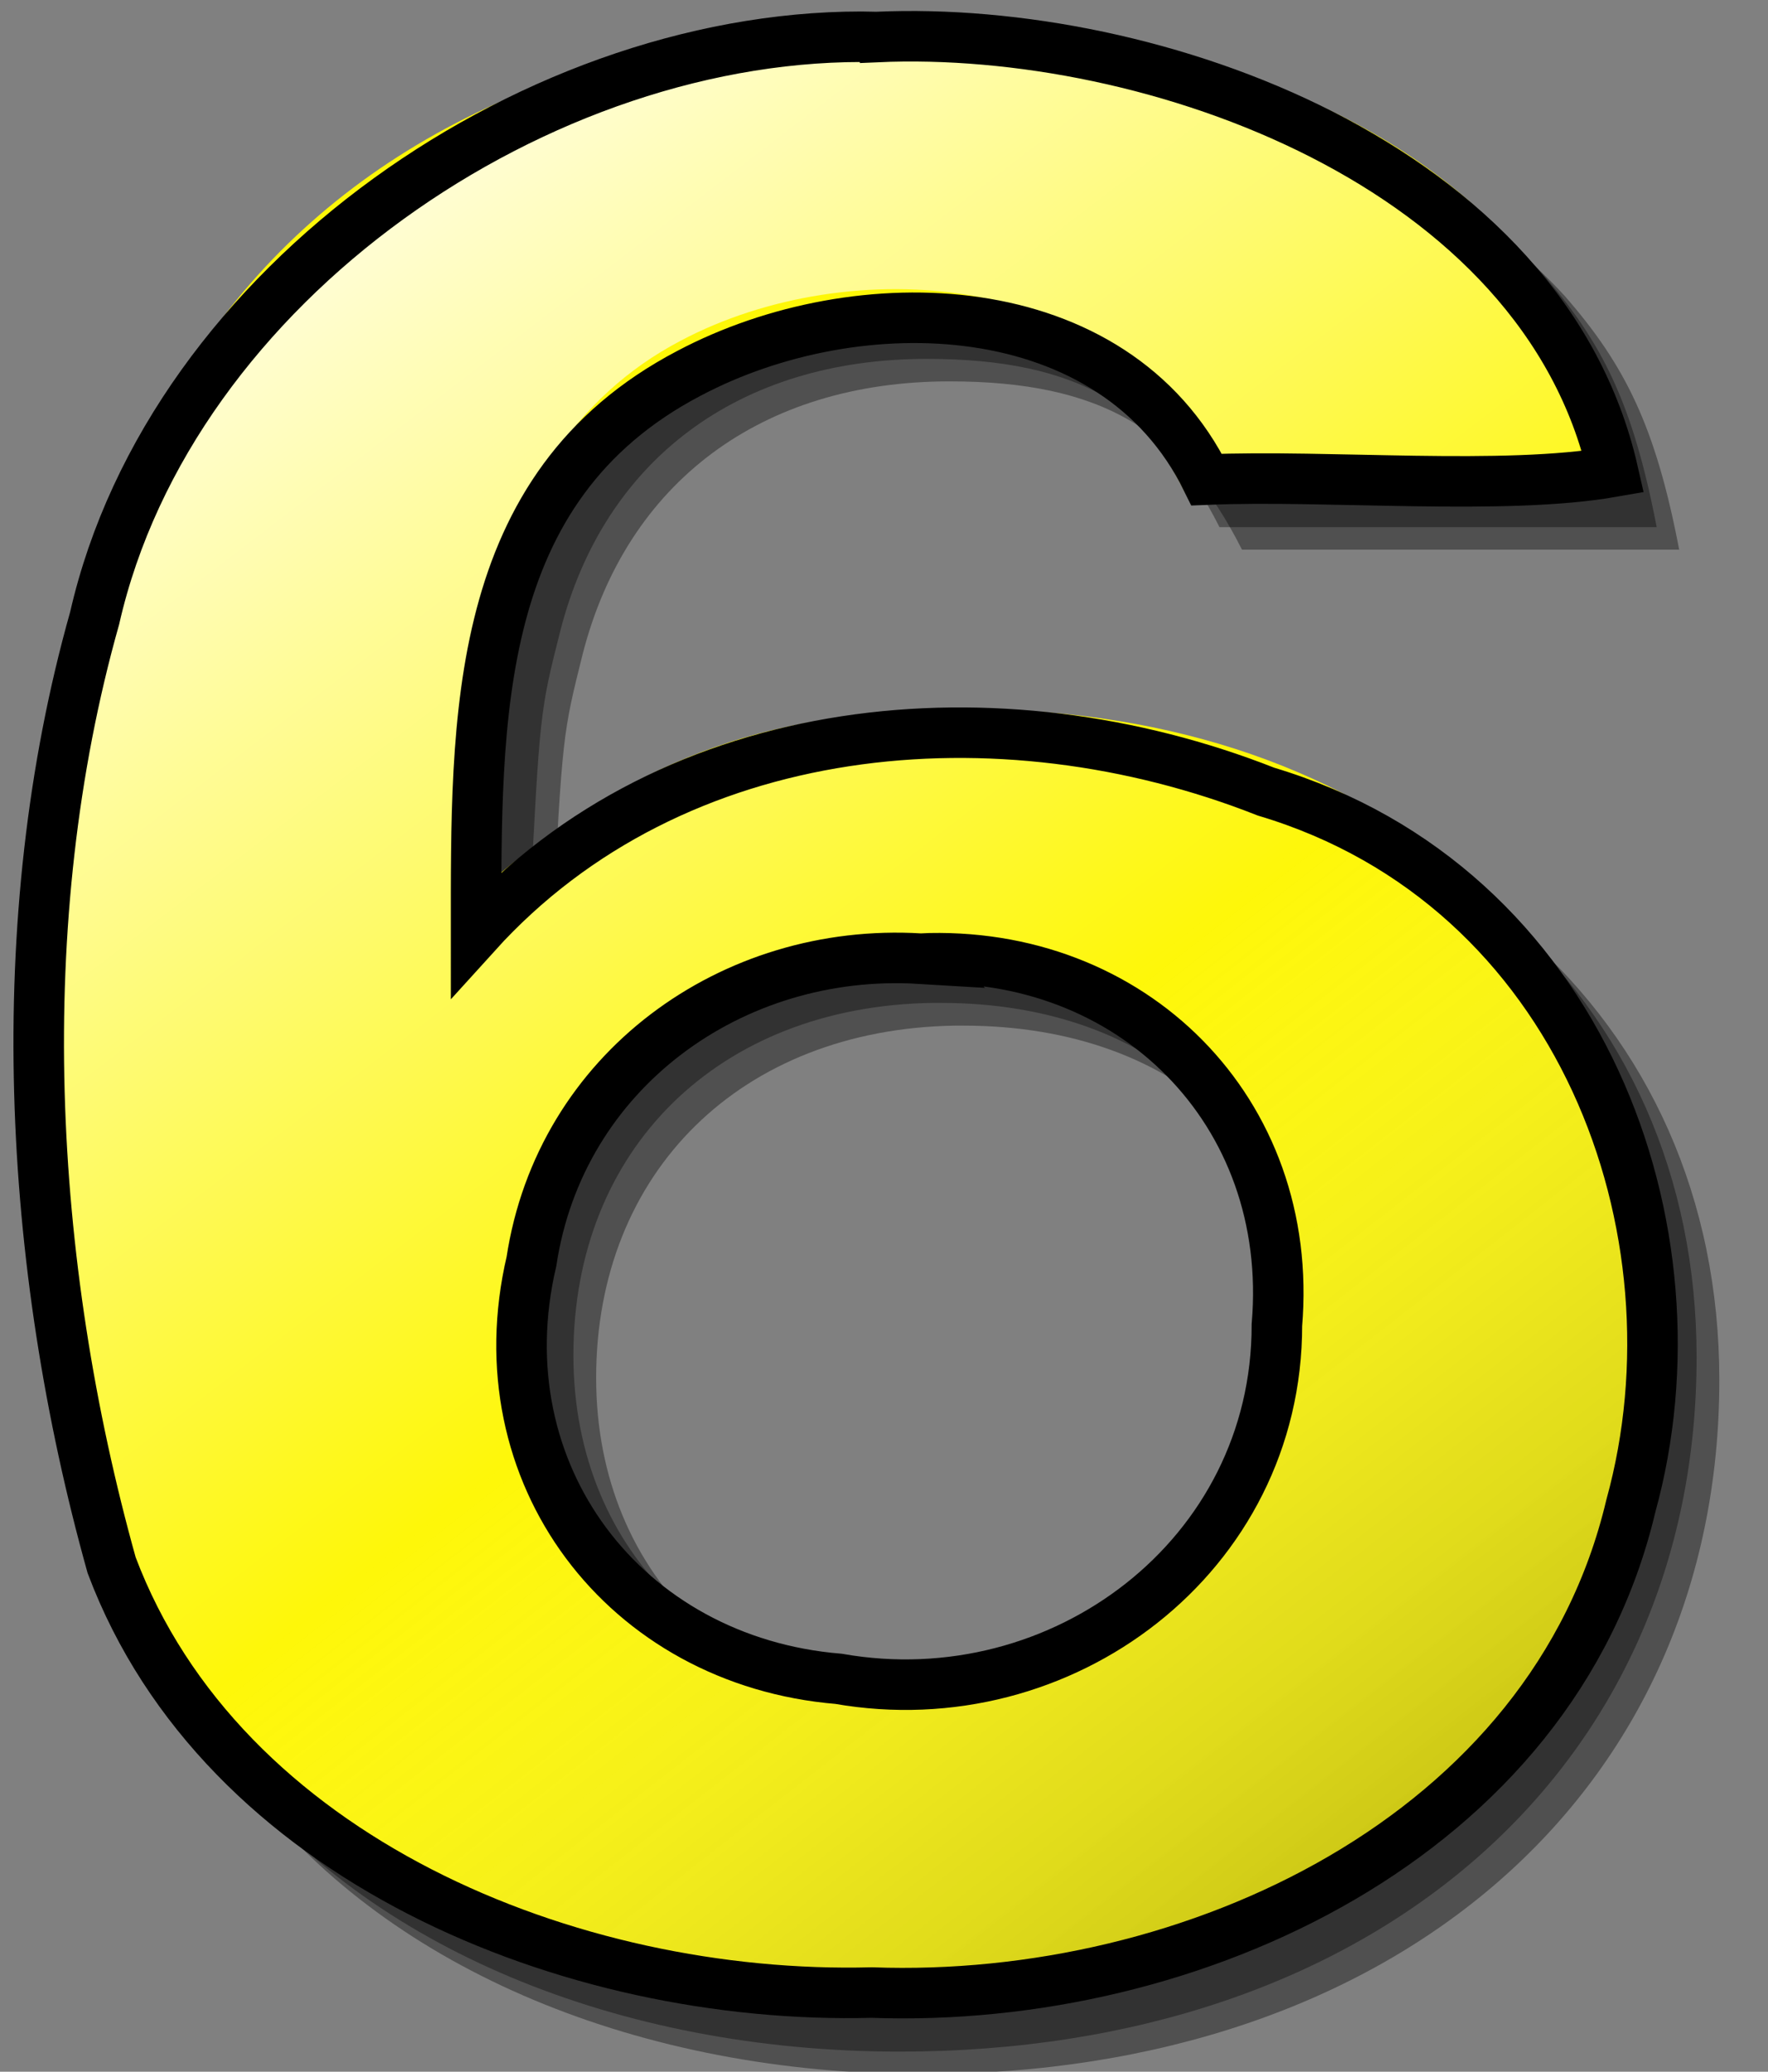 <?xml version="1.0" encoding="UTF-8" standalone="no"?>
<!-- Created with Inkscape (http://www.inkscape.org/) -->

<svg
   xmlns:dc="http://purl.org/dc/elements/1.1/"
   xmlns:cc="http://creativecommons.org/ns#"
   xmlns:rdf="http://www.w3.org/1999/02/22-rdf-syntax-ns#"
   xmlns:svg="http://www.w3.org/2000/svg"
   xmlns="http://www.w3.org/2000/svg"
   xmlns:xlink="http://www.w3.org/1999/xlink"
   xmlns:sodipodi="http://sodipodi.sourceforge.net/DTD/sodipodi-0.dtd"
   xmlns:inkscape="http://www.inkscape.org/namespaces/inkscape"
   width="70px"
   height="82px"
   id="svg3906"
   version="1.1"
   inkscape:version="0.48.4 r9939"
   sodipodi:docname="6.svg">
  <rect width="100%" height="100%" fill="#808080" stroke="none"/>
  <defs
     id="defs3908">
    <linearGradient
       id="linearGradient1572"
       y2="171"
       xlink:href="#linearGradient3960"
       gradientUnits="userSpaceOnUse"
       x2="45.278"
       gradientTransform="matrix(0.668,0,0,0.668,196.36,31.338)"
       y1="110"
       x1="-1.399"
       inkscape:collect="always" />
    <linearGradient
       id="linearGradient3960">
      <stop
         id="stop3962"
         style="stop-color:#ffffff"
         offset="0" />
      <stop
         id="stop3964"
         style="stop-color:#ffffff;stop-opacity:0"
         offset="1" />
    </linearGradient>
    <linearGradient
       id="linearGradient1594"
       y2="216.78"
       xlink:href="#linearGradient3057"
       gradientUnits="userSpaceOnUse"
       x2="91.955"
       gradientTransform="matrix(0.668,0,0,0.668,196.36,31.338)"
       y1="165"
       x1="51.601"
       inkscape:collect="always" />
    <linearGradient
       id="linearGradient3057">
      <stop
         id="stop3059"
         style="stop-color:#ffffff;stop-opacity:0"
         offset="0" />
      <stop
         id="stop3061"
         style="stop-color:#000000;stop-opacity:.336"
         offset="1" />
    </linearGradient>
    <linearGradient
       y2="216.78"
       x2="91.955"
       y1="165"
       x1="51.601"
       gradientTransform="matrix(0.668,0,0,0.668,196.36,31.338)"
       gradientUnits="userSpaceOnUse"
       id="linearGradient4061"
       xlink:href="#linearGradient3057"
       inkscape:collect="always" />
  </defs>
  <sodipodi:namedview
     id="base"
     pagecolor="#ffffff"
     bordercolor="#666666"
     borderopacity="1.0"
     inkscape:pageopacity="0.0"
     inkscape:pageshadow="2"
     inkscape:zoom="6.1978022"
     inkscape:cx="48.751774"
     inkscape:cy="38.939223"
     inkscape:current-layer="g2578"
     inkscape:document-units="px"
     showgrid="false"
     inkscape:window-width="1366"
     inkscape:window-height="713"
     inkscape:window-x="-2"
     inkscape:window-y="-3"
     inkscape:window-maximized="1" />
  <g
     id="layer1"
     inkscape:label="Layer 1"
     inkscape:groupmode="layer">
    <g
       transform="translate(-193.227,-97.615)"
       id="g2578">
      <path
         inkscape:connector-curvature="0"
         id="path2517"
         style="fill:#000000;fill-opacity:0.376"
         d="m 230.11,100.77 c -11.16,0.28 -20.26,4.37 -25.79,11.61 -5.59,7.29 -7.87,15.66 -7.87,29.29 0,12.9 2.01,20.91 6.81,26.94 5.46,6.97 15.3,11.1 26.49,11.1 18.78,0 31.55,-11.2 31.55,-27.47 0,-14.38 -11.19,-24.31 -27.44,-24.31 -7.72,0 -12.91,1.78 -18.77,6.64 0.4,-7.92 0.42,-7.91 1.21,-11.08 1.74,-6.77 7.06,-10.78 14.52,-10.78 5.99,0 9.19,1.91 11.58,6.66 h 17.31 c -0.93,-4.86 -2.13,-7.29 -4.53,-10.04 -4.93,-5.39 -13.59,-8.56 -23.84,-8.56 -0.41,0 -0.83,-0.01 -1.23,0 z m 0.94,37.44 h 0.31 c 8.65,0 14.24,5.39 14.24,13.63 0,8.03 -6.13,13.84 -14.39,13.84 -8.52,0 -14.38,-5.6 -14.38,-13.53 0,-8.14 5.73,-13.81 14.22,-13.94 z" />
      <path
         inkscape:connector-curvature="0"
         id="path1626"
         style="fill:#000000;fill-opacity:0.376"
         d="m 229.21,99.873 c -11.16,0.277 -20.26,4.367 -25.79,11.607 -5.59,7.29 -7.87,15.66 -7.87,29.3 0,12.89 2.01,20.91 6.81,26.93 5.46,6.97 15.31,11.11 26.49,11.11 18.78,0 31.55,-11.2 31.55,-27.48 0,-14.37 -11.19,-24.3 -27.43,-24.3 -7.73,0 -12.91,1.77 -18.77,6.64 0.4,-7.93 0.41,-7.92 1.21,-11.09 1.73,-6.76 7.05,-10.77 14.51,-10.77 5.99,0 9.19,1.9 11.59,6.66 h 17.31 c -0.94,-4.87 -2.14,-7.3 -4.54,-10.05 -4.92,-5.39 -13.59,-8.557 -23.84,-8.557 -0.41,0 -0.82,-0.01 -1.23,0 z m 0.94,37.437 h 0.31 c 8.66,0 14.24,5.39 14.24,13.63 0,8.04 -6.13,13.85 -14.38,13.85 -8.53,0 -14.39,-5.61 -14.39,-13.53 0,-8.15 5.73,-13.82 14.22,-13.95 z" />
      <path
         inkscape:connector-curvature="0"
         id="path1426"
         style="fill:#fef708"
         d="m 227.86,98.527 c -11.16,0.279 -20.26,4.373 -25.78,11.613 -5.6,7.29 -7.87,15.66 -7.87,29.29 0,12.89 2.01,20.91 6.8,26.93 5.46,6.98 15.31,11.11 26.5,11.11 18.77,0 31.55,-11.2 31.55,-27.48 0,-14.37 -11.19,-24.3 -27.44,-24.3 -7.72,0 -12.91,1.78 -18.77,6.64 0.4,-7.93 0.41,-7.92 1.21,-11.09 1.73,-6.76 7.05,-10.77 14.51,-10.77 6,0 9.19,1.9 11.59,6.66 h 17.31 c -0.93,-4.86 -2.13,-7.29 -4.53,-10.04 -4.93,-5.39 -13.59,-8.563 -23.85,-8.563 -0.41,0 -0.82,-0.01 -1.23,0 z m 0.94,37.433 h 0.32 c 8.65,0 14.23,5.39 14.23,13.64 0,8.03 -6.12,13.84 -14.38,13.84 -8.52,0 -14.39,-5.6 -14.39,-13.53 0,-8.15 5.73,-13.82 14.22,-13.95 z" />
      <path
         inkscape:connector-curvature="0"
         id="path1512"
         style="fill:url(#linearGradient1572)"
         d="m 227.63,99.884 c -13.29,-0.32 -26.83,8.436 -29.85,21.716 -3.39,12 -2.99,25.21 0.35,37.16 4.37,11.6 17.18,17.71 29.13,17.4 12.66,0.46 26.63,-6.47 29.73,-19.59 3.01,-10.9 -2.59,-24.05 -13.8,-27.46 -10.55,-4.16 -23.92,-2.39 -31.76,6.27 0,-8.53 0.14,-19.77 8.75,-24.28 6.71,-3.55 17.16,-2.76 20.82,4.69 4.82,-0.2 10.47,0.45 14.8,-0.31 -2.77,-12.16 -17.26,-16.081 -28.17,-15.596 z m 1.86,34.706 c 8.38,-0.38 15.98,7.01 15.26,15.47 0.01,9.14 -9.32,16.2 -18.16,14.65 -8.47,-0.7 -15.1,-9.41 -13.13,-17.81 1.14,-7.54 8.58,-12.76 16.03,-12.31 z" />
      <path
         inkscape:connector-curvature="0"
         id="path1592"
         style="fill:url(#linearGradient4061);stroke:#000000;stroke-width:2;stroke-miterlimit:4;stroke-opacity:1;stroke-dasharray:none"
         d="m 227.953,99.077 c -13.29,-0.32 -27.959,9.727 -30.979,23.007 -3.39,12 -2.667,25.533 0.673,37.483 4.37,11.6 18.148,17.226 30.098,16.916 12.66,0.46 26.953,-6.147 30.053,-19.267 3.01,-10.9 -1.945,-24.534 -14.445,-28.267 -10.55,-4.16 -23.436,-3.035 -31.276,5.625 0,-8.53 -0.183,-17.672 8.427,-22.182 6.71,-3.55 16.837,-3.244 20.497,4.206 4.82,-0.2 11.761,0.45 16.091,-0.31 -2.77,-12.16 -18.228,-17.694 -29.138,-17.209 z m 1.699,36.481 c 8.38,-0.38 14.851,6.042 14.131,14.502 0.01,9.14 -8.513,15.555 -17.353,14.005 -8.47,-0.7 -14.132,-8.119 -12.162,-16.519 1.14,-7.54 7.935,-12.437 15.385,-11.987 z"
         sodipodi:nodetypes="cccccccccccccccc" />
    </g>
  </g>
</svg>
